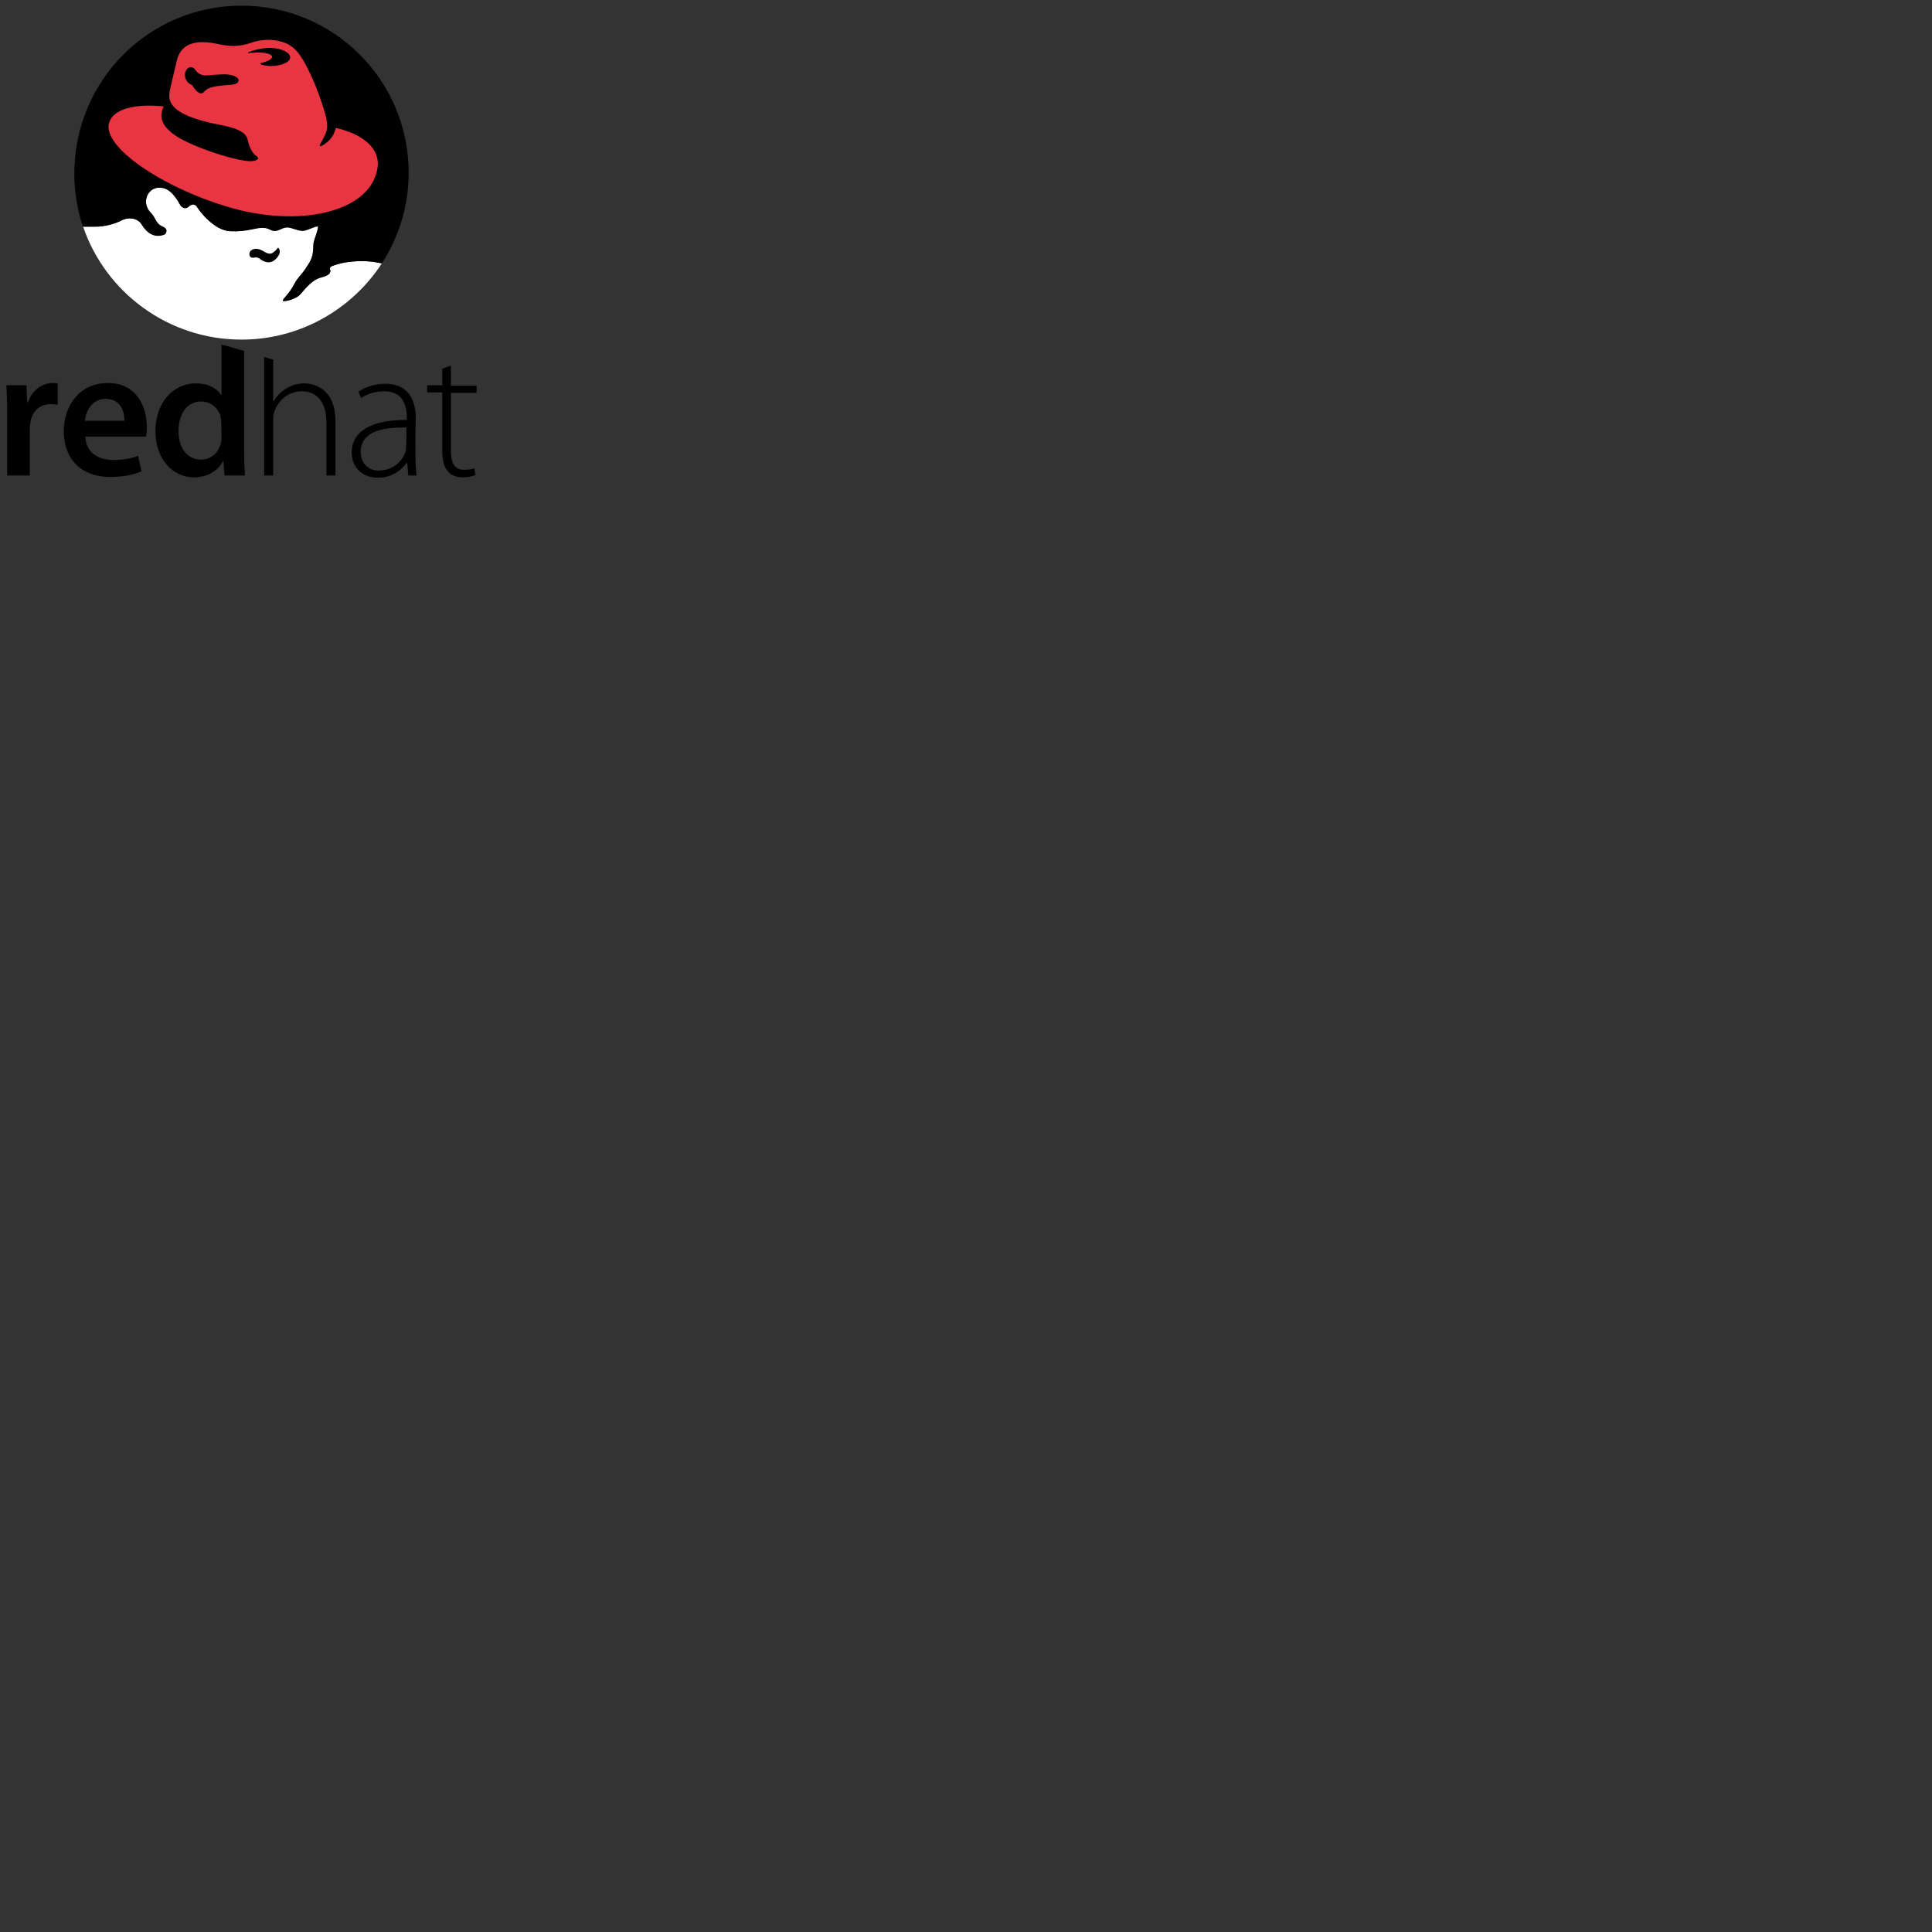<svg xmlns="http://www.w3.org/2000/svg" version="1.1" viewBox="0 0 512 512" fill="currentColor"><rect x="0" y="0" width="512" height="512" fill="#333333" stroke="none"/><path fill="#fff" d="M101.2 69.8c-1.7-.4-3.5-.6-5.3-.6c-3.1 0-6 .5-8.1 1.4c-.2.1-.4.4-.4.6c0 .1 0 .2.1.3c.2.7-.2 1.5-2.2 1.9c-3 .7-4.9 3.8-6 4.8c-1.3 1.2-4.9 2-4.3 1.2c.4-.6 2.1-2.3 3-4.2c.9-1.7 1.7-2.2 2.8-3.8c.3-.5 1.6-2.2 1.9-3.5c.4-1.3.3-2.9.4-3.6c.2-1 1.1-3.1 1.2-4.2c0-.7-2.8 1-4.1 1c-1.3 0-2.7-.8-3.9-.9c-1.5-.1-2.4 1.1-3.8.9c-.8-.1-1.4-.8-2.8-.8c-1.9-.1-4.2 1.1-8.6.9c-4.3-.1-8.3-5.5-8.8-6.3c-.6-1-1.4-1-2.3-.2c-.8.8-1.9.2-2.2-.4c-.6-1-2.1-3.9-4.4-4.5c-3.2-.8-4.9 1.8-4.7 3.9c.2 2.1 1.6 2.7 2.2 3.9c.6 1.1 1 1.9 2.2 2.4c.9.4 1.2.9.9 1.6c-.2.6-1.1.7-1.7.8c-1.2.1-2.1-.3-2.7-.7c-.7-.5-1.3-1.1-2-2.2c-.7-1.2-1.9-1.7-3.3-1.7c-.6 0-1.3.2-1.8.4c-2.1 1.1-4.7 1.8-7.4 1.8H22c5.9 17.4 22.5 30 42 30c15.6 0 29.3-8.1 37.2-20.2"/><path d="M101.2 69.8c-1.7-.4-3.5-.6-5.3-.6c-3.1 0-6 .5-8.1 1.4c-.2.1-.4.4-.4.6c0 .1 0 .2.1.3c.2.7-.2 1.5-2.2 2c-3 .7-4.9 3.8-6 4.8c-1.3 1.2-4.9 2-4.3 1.2c.4-.6 2.1-2.3 3-4.2c.9-1.7 1.7-2.2 2.8-3.8c.3-.5 1.6-2.2 1.9-3.5c.4-1.3.3-2.9.4-3.6c.2-1 1.1-3.1 1.2-4.2c0-.7-2.8 1-4.1 1c-1.3 0-2.7-.8-3.9-.9c-1.5-.1-2.4 1.1-3.8.9c-.8-.1-1.4-.8-2.8-.8c-1.9-.1-4.2 1.1-8.6.9c-4.3-.1-8.3-5.4-8.8-6.3c-.6-1-1.4-1-2.3-.2c-.8.8-1.9.2-2.2-.4c-.6-1-2.1-3.9-4.4-4.5c-3.2-.8-4.9 1.8-4.7 3.9c.2 2.1 1.6 2.7 2.2 3.9c.6 1.1 1 1.9 2.2 2.4c.9.4 1.2.9.9 1.6c-.2.6-1.1.7-1.7.8c-1.2.1-2.1-.3-2.7-.7c-.7-.5-1.3-1.1-2-2.2c-.7-1.2-1.9-1.7-3.3-1.7c-.6 0-1.3.2-1.8.4c-2.1 1.1-4.7 1.8-7.4 1.8H22c-1.5-4.4-2.3-9.2-2.3-14.1C19.7 21.3 39.5 1.5 64 1.5c24.5 0 44.3 19.8 44.3 44.3c0 8.8-2.6 17-7.1 24m-27.4-4.1c.2.2.6 1 .1 1.9c-.3.5-.6.9-1.1 1.3c-.6.5-1.8 1.1-3.5 0c-.9-.6-1-.8-2.2-.6c-.9.1-1.2-.8-.9-1.5c.3-.7 1.6-1.3 3.3-.4c.7.4 1.9 1.3 2.9.5c.4-.3.7-.5 1.2-1.2z"/><path fill="#E93442" d="M60.6 22.5c-5.1.4-5.6.9-6.6 1.9c-1.3 1.4-3.1-1.9-3.1-1.9c-1.1-.2-2.4-1.9-1.7-3.6c.7-1.6 2-1.1 2.4-.6c.4.7 1.4 1.7 2.8 1.7c1.3 0 2.9-.3 5.1-.3c2.2 0 3.7.8 3.7 1.5c0 .6-.2 1.2-2.6 1.3m5.3-8.4c-.1 0-.2-.1-.2-.1c0-.1 0-.1.1-.1c1-.5 2.5-.9 4.2-1.1c.5-.1 1-.1 1.5-.1h.3c2.8.1 5.1 1.2 5.1 2.5s-2.4 2.3-5.2 2.3c-.9 0-1.8-.2-2.5-.4c-.1 0-.2-.1-.2-.2s.1-.2.2-.2c1.8-.4 3-1.1 2.9-1.7c-.1-.8-2.4-1.3-5.2-1c-.4 0-.7 0-1 .1M89 33.9c-.4 1.5-1.1 3.3-3.8 4.8c-.4.2-.6-.1-.4-.4c1-1.8 1.2-2.2 1.5-2.9c.4-1 .7-2.5-.2-5.5c-1.7-6-5.1-14-7.7-16.6C76 10.7 71.6 10 67.6 11c-1.5.4-4.3 1.9-9.7.7c-9.2-2.1-10.6 2.5-11.1 4.6c-.5 2-1.8 7.7-1.8 7.7c-.4 2.3-1 6.4 13.4 9.1c6.7 1.3 7 3 7.3 4.2c.5 2.2 1.4 3.5 2.3 4.1c1 .6 0 1.2-1.1 1.3c-2.8.3-13.3-2.7-19.5-6.2c-5.1-3.1-5.2-5.9-4-8.3c-7.7-.8-13.5.7-14.5 4.4c-1.8 6.2 13.7 16.9 31.4 22.2c18.5 5.6 37.6 1.7 39.7-10c1-5.2-3.5-9.2-11-10.9"/><path d="M1.9 109.8c0-3.2-.1-5.5-.2-7.7H7l.2 4.5h.2c1.2-3.4 4-5.1 6.5-5.1c.6 0 .9 0 1.4.1v5.7c-.6-.1-1.1-.2-1.8-.2c-2.9 0-4.9 1.8-5.4 4.6c-.1.5-.2 1.2-.2 1.8V126h-6zm20.7 5.9c.2 4.3 3.5 6.2 7.4 6.2c2.8 0 4.8-.4 6.6-1.1l.9 4.1c-2 .9-4.9 1.5-8.3 1.5c-7.7 0-12.3-4.8-12.3-12.1c0-6.6 4-12.8 11.7-12.8c7.7 0 10.3 6.4 10.3 11.6c0 1.1-.1 2-.2 2.6zm10.4-4.2c0-2.2-.9-5.8-5-5.8c-3.7 0-5.3 3.4-5.5 5.8zm25.7 4.2c0 .6 0 1.2-.2 1.8c-.6 2.6-2.7 4.3-5.2 4.3c-3.8 0-6-3.2-6-7.6c0-4.4 2.2-7.8 6-7.8c2.7 0 4.7 1.9 5.2 4.2c.1.5.1 1.1.1 1.6c.1-.1.1 3.5.1 3.5m6-22.7l-6-1.7v13.4h-.1c-1.1-1.8-3.4-3.1-6.7-3.1c-5.7 0-10.7 4.7-10.7 12.7c0 7.3 4.5 12.2 10.2 12.2c3.4 0 6.3-1.6 7.7-4.3h.1l.3 3.8h5.4c-.1-1.6-.2-4.2-.2-6.7zm15.9 8.6c-1.8 0-3.4.5-4.8 1.4c-1.4.8-2.6 2.1-3.3 3.4h-.1V95.3l-2.4-.7V126h2.4v-14.6c0-1 .1-1.6.3-2.3c1-3 3.8-5.4 7.2-5.4c4.9 0 6.6 3.9 6.6 8.2V126h2.4v-14.4c0-8.9-6-10-8.3-10m29.5 18.7c0 1.9.1 3.8.3 5.7h-2.2l-.3-3.4h-.1c-1.2 1.8-3.8 4-7.6 4c-4.8 0-7-3.4-7-6.6c0-5.5 4.9-8.8 14.6-8.7v-.6c0-2.4-.5-7.1-6.1-7c-2.1 0-4.3.6-6 1.8l-.7-1.7c2.2-1.5 4.8-2.1 7-2.1c6.9 0 8.2 5.2 8.2 9.4c-.1-.1-.1 9.2-.1 9.2m-2.4-7c-5.2-.1-12.1.6-12.1 6.4c0 3.4 2.3 5 4.7 5c4 0 6.2-2.5 7.1-4.8c.2-.5.2-1 .2-1.4c.1-.1.1-5.2.1-5.2m11.8-16.4v5.3h6.8v1.9h-6.8v15.5c0 3 .9 4.9 3.5 4.9c1.2 0 2.1-.2 2.7-.4l.3 1.8c-.8.3-1.9.6-3.3.6c-1.7 0-3.2-.5-4.1-1.7c-1.1-1.3-1.4-3.3-1.4-5.7V104h-4v-1.9h4v-4.4z"/></svg>